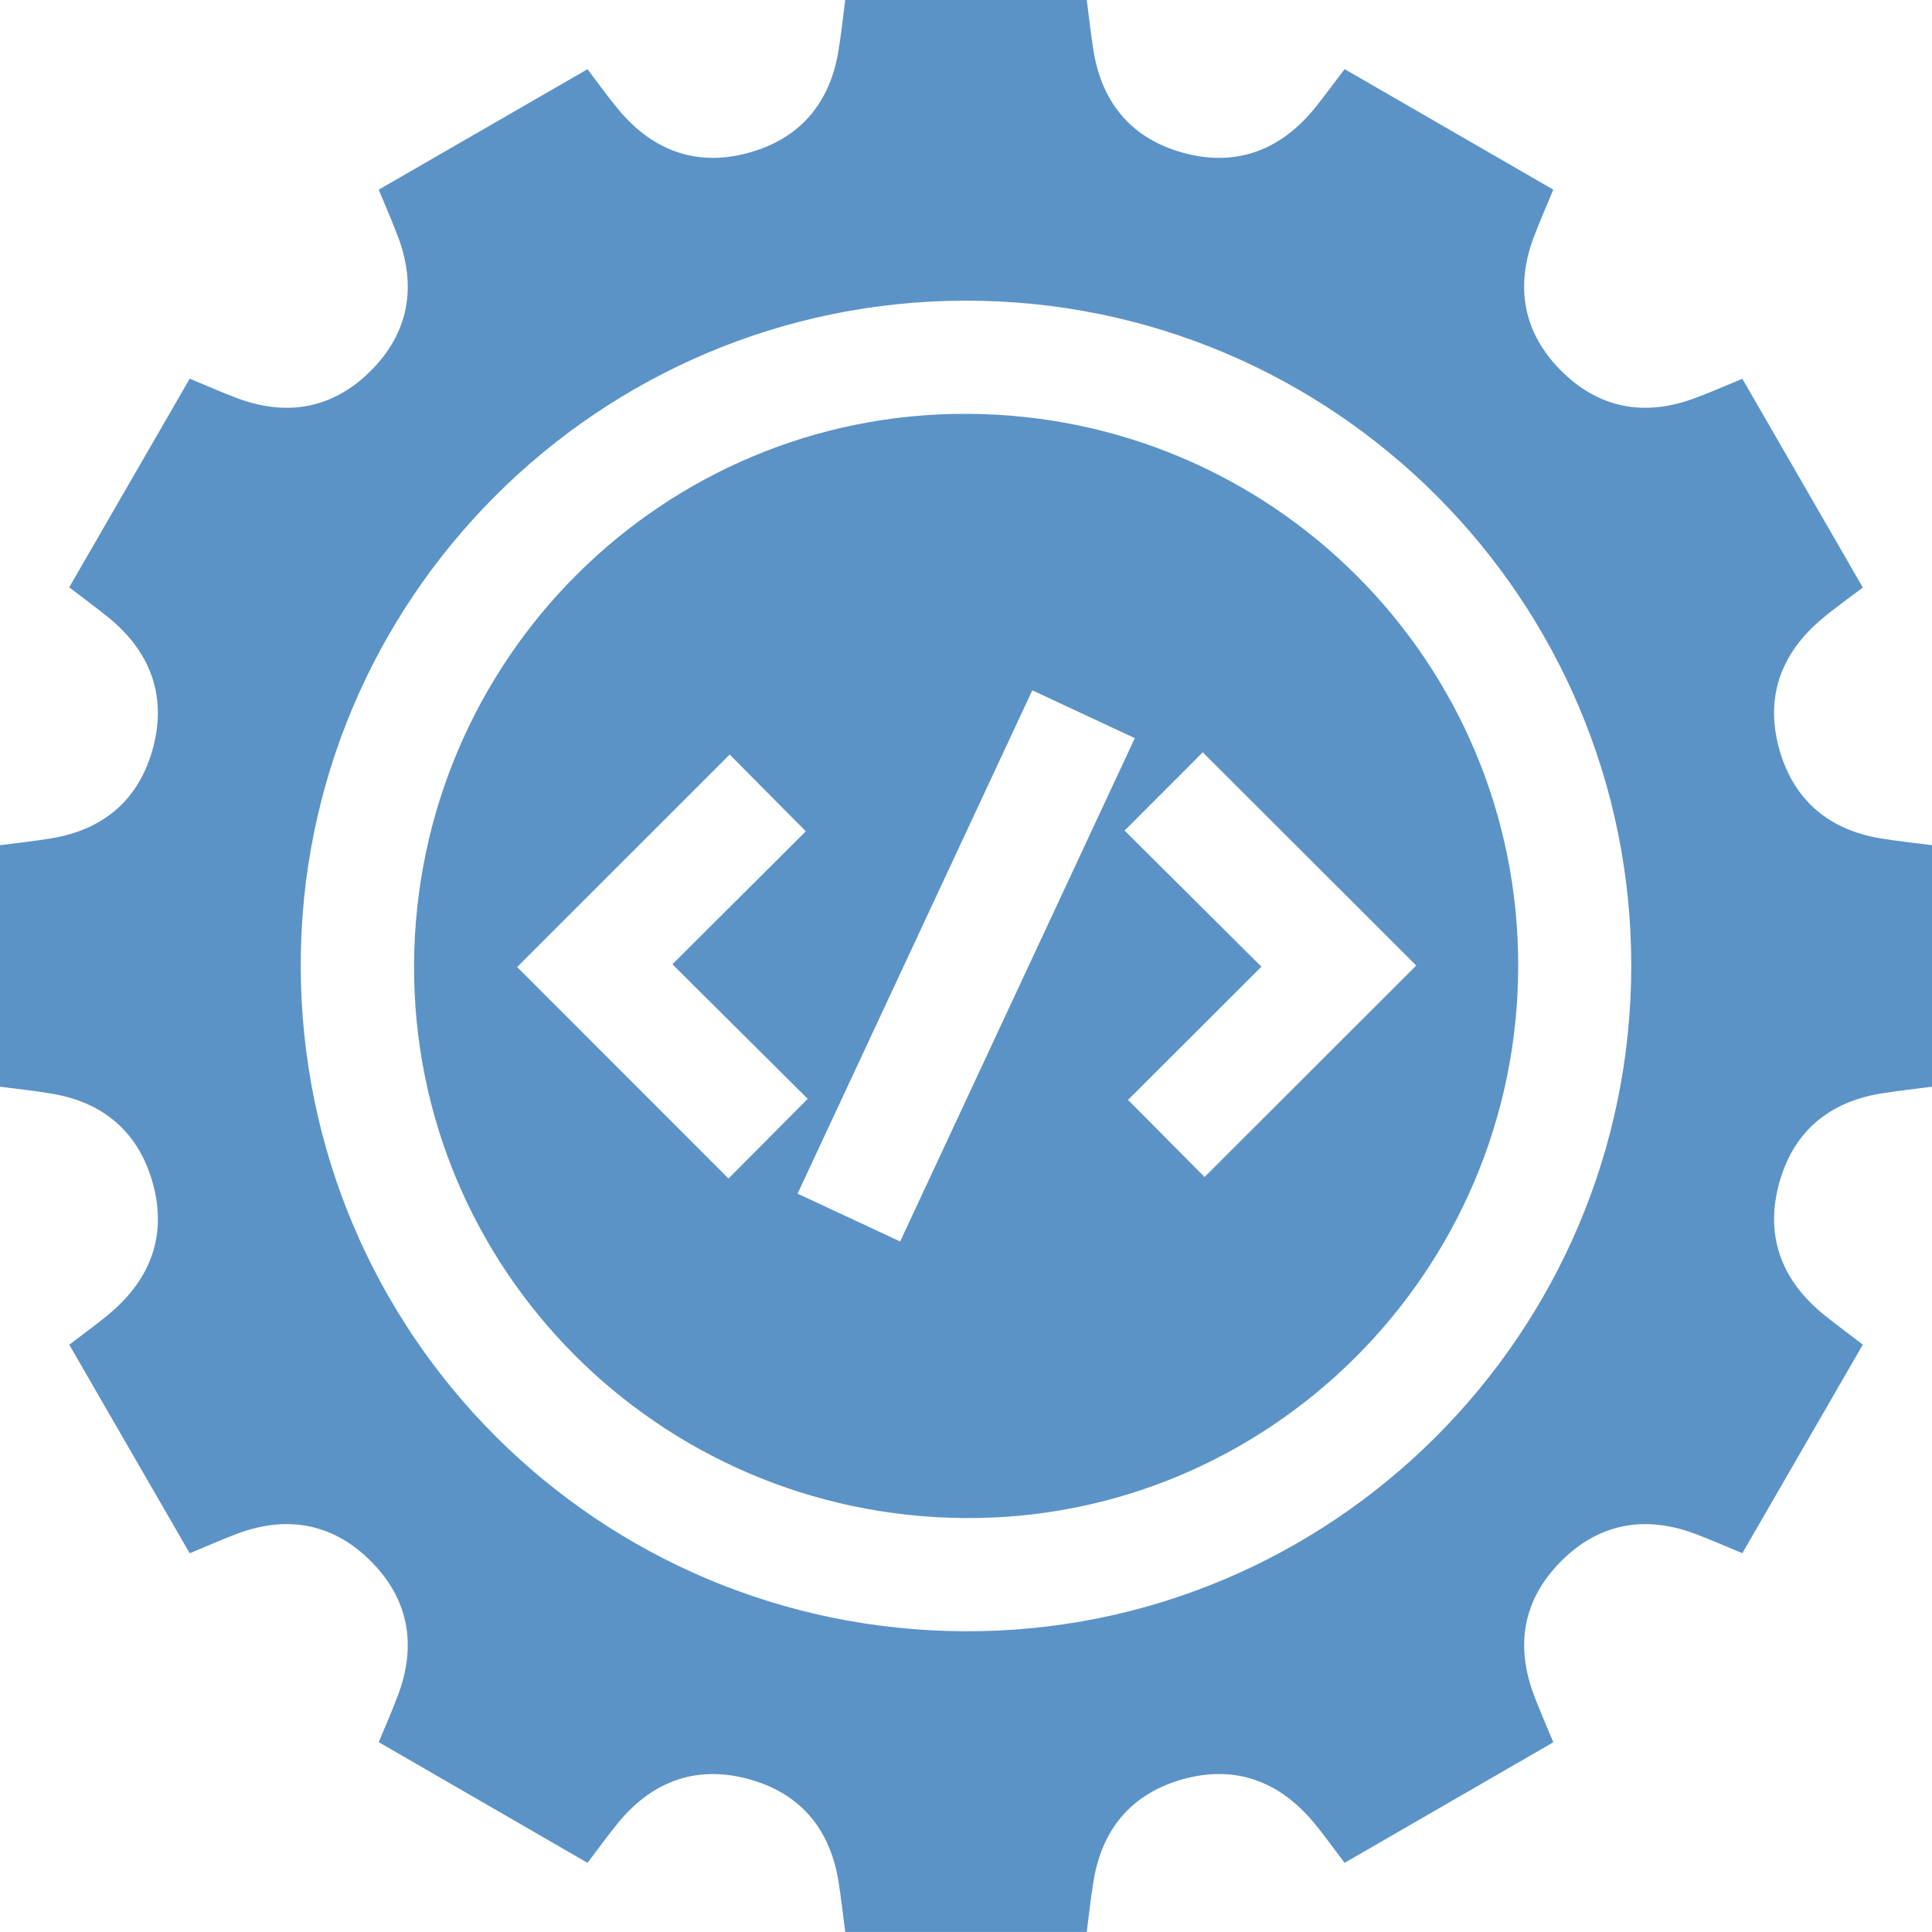 <svg width="50" height="50" viewBox="0 0 50 50" fill="none" xmlns="http://www.w3.org/2000/svg">
<path d="M50 21.874C50 23.957 50 26.041 50 28.124C49.565 28.181 49.129 28.228 48.696 28.297C47.301 28.52 46.38 29.324 46.03 30.676C45.677 32.036 46.136 33.172 47.23 34.047C47.545 34.298 47.87 34.538 48.21 34.798C47.162 36.612 46.133 38.394 45.092 40.196C44.664 40.02 44.28 39.851 43.887 39.702C42.571 39.202 41.373 39.421 40.386 40.42C39.414 41.404 39.211 42.591 39.704 43.886C39.854 44.278 40.023 44.663 40.2 45.09C38.396 46.132 36.614 47.161 34.798 48.21C34.519 47.844 34.267 47.486 33.987 47.153C33.1 46.095 31.967 45.676 30.631 46.041C29.323 46.399 28.537 47.296 28.306 48.646C28.23 49.094 28.184 49.547 28.125 49.999C26.042 49.999 23.958 49.999 21.875 49.999C21.817 49.564 21.77 49.127 21.701 48.694C21.477 47.3 20.675 46.378 19.322 46.029C17.963 45.678 16.827 46.133 15.952 47.229C15.701 47.544 15.463 47.869 15.205 48.21C13.388 47.16 11.607 46.13 9.802 45.087C9.978 44.662 10.147 44.278 10.295 43.886C10.793 42.57 10.577 41.371 9.579 40.385C8.596 39.413 7.408 39.209 6.113 39.702C5.721 39.851 5.337 40.022 4.91 40.199C3.868 38.395 2.839 36.612 1.793 34.802C2.169 34.511 2.54 34.249 2.883 33.955C3.914 33.068 4.318 31.944 3.957 30.63C3.598 29.323 2.702 28.536 1.352 28.306C0.904 28.229 0.451 28.184 0 28.124C0 26.041 0 23.957 0 21.874C0.435 21.817 0.871 21.77 1.304 21.701C2.698 21.477 3.62 20.673 3.969 19.322C4.32 17.964 3.865 16.826 2.77 15.951C2.456 15.7 2.131 15.46 1.791 15.2C2.839 13.386 3.868 11.604 4.91 9.8C5.336 9.977 5.721 10.147 6.113 10.295C7.408 10.787 8.596 10.585 9.579 9.613C10.576 8.627 10.794 7.429 10.295 6.112C10.147 5.72 9.977 5.336 9.801 4.909C11.614 3.862 13.406 2.829 15.205 1.791C15.499 2.177 15.742 2.522 16.013 2.845C16.9 3.904 18.034 4.321 19.368 3.956C20.675 3.599 21.462 2.702 21.693 1.352C21.769 0.904 21.815 0.451 21.875 0C23.958 0 26.042 0 28.125 0C28.182 0.435 28.229 0.871 28.298 1.305C28.522 2.699 29.327 3.621 30.678 3.97C32.037 4.321 33.174 3.863 34.05 2.769C34.301 2.454 34.54 2.128 34.799 1.789C36.614 2.838 38.397 3.867 40.199 4.908C40.022 5.337 39.852 5.721 39.703 6.113C39.209 7.409 39.415 8.597 40.387 9.579C41.373 10.577 42.572 10.794 43.888 10.295C44.28 10.147 44.665 9.978 45.092 9.803C46.138 11.614 47.172 13.405 48.21 15.205C47.822 15.5 47.476 15.743 47.154 16.014C46.096 16.901 45.676 18.033 46.042 19.369C46.401 20.677 47.298 21.463 48.647 21.693C49.096 21.769 49.549 21.814 50 21.874ZM24.997 7.781C15.483 7.786 7.765 15.514 7.783 25.013C7.802 34.517 15.468 42.186 24.979 42.217C34.469 42.247 42.207 34.523 42.217 25.007C42.227 15.501 34.505 7.776 24.997 7.781Z" fill="#5B93C7"/>
<path d="M25.031 10.71C32.935 10.742 39.306 17.131 39.291 25.013C39.277 32.922 32.821 39.349 24.953 39.287C17.037 39.226 10.676 32.823 10.716 24.959C10.758 17.055 17.163 10.679 25.031 10.71ZM29.369 19.103C28.454 18.676 27.604 18.279 26.716 17.865C24.688 22.213 22.674 26.534 20.641 30.892C21.548 31.315 22.409 31.716 23.296 32.129C25.324 27.777 27.334 23.468 29.369 19.103ZM18.885 19.528C17.055 21.357 15.2 23.211 13.384 25.027C15.189 26.832 17.034 28.679 18.854 30.5C19.498 29.852 20.168 29.178 20.904 28.437C19.775 27.314 18.605 26.152 17.402 24.956C18.576 23.785 19.735 22.629 20.854 21.514C20.167 20.821 19.498 20.146 18.885 19.528ZM31.127 19.47C30.474 20.123 29.809 20.789 29.104 21.495C30.257 22.642 31.427 23.806 32.645 25.018C31.445 26.217 30.278 27.383 29.193 28.465C29.885 29.163 30.555 29.837 31.174 30.461C32.981 28.655 34.828 26.809 36.652 24.988C34.835 23.173 32.988 21.328 31.127 19.47Z" fill="#5B93C7"/>
</svg>
